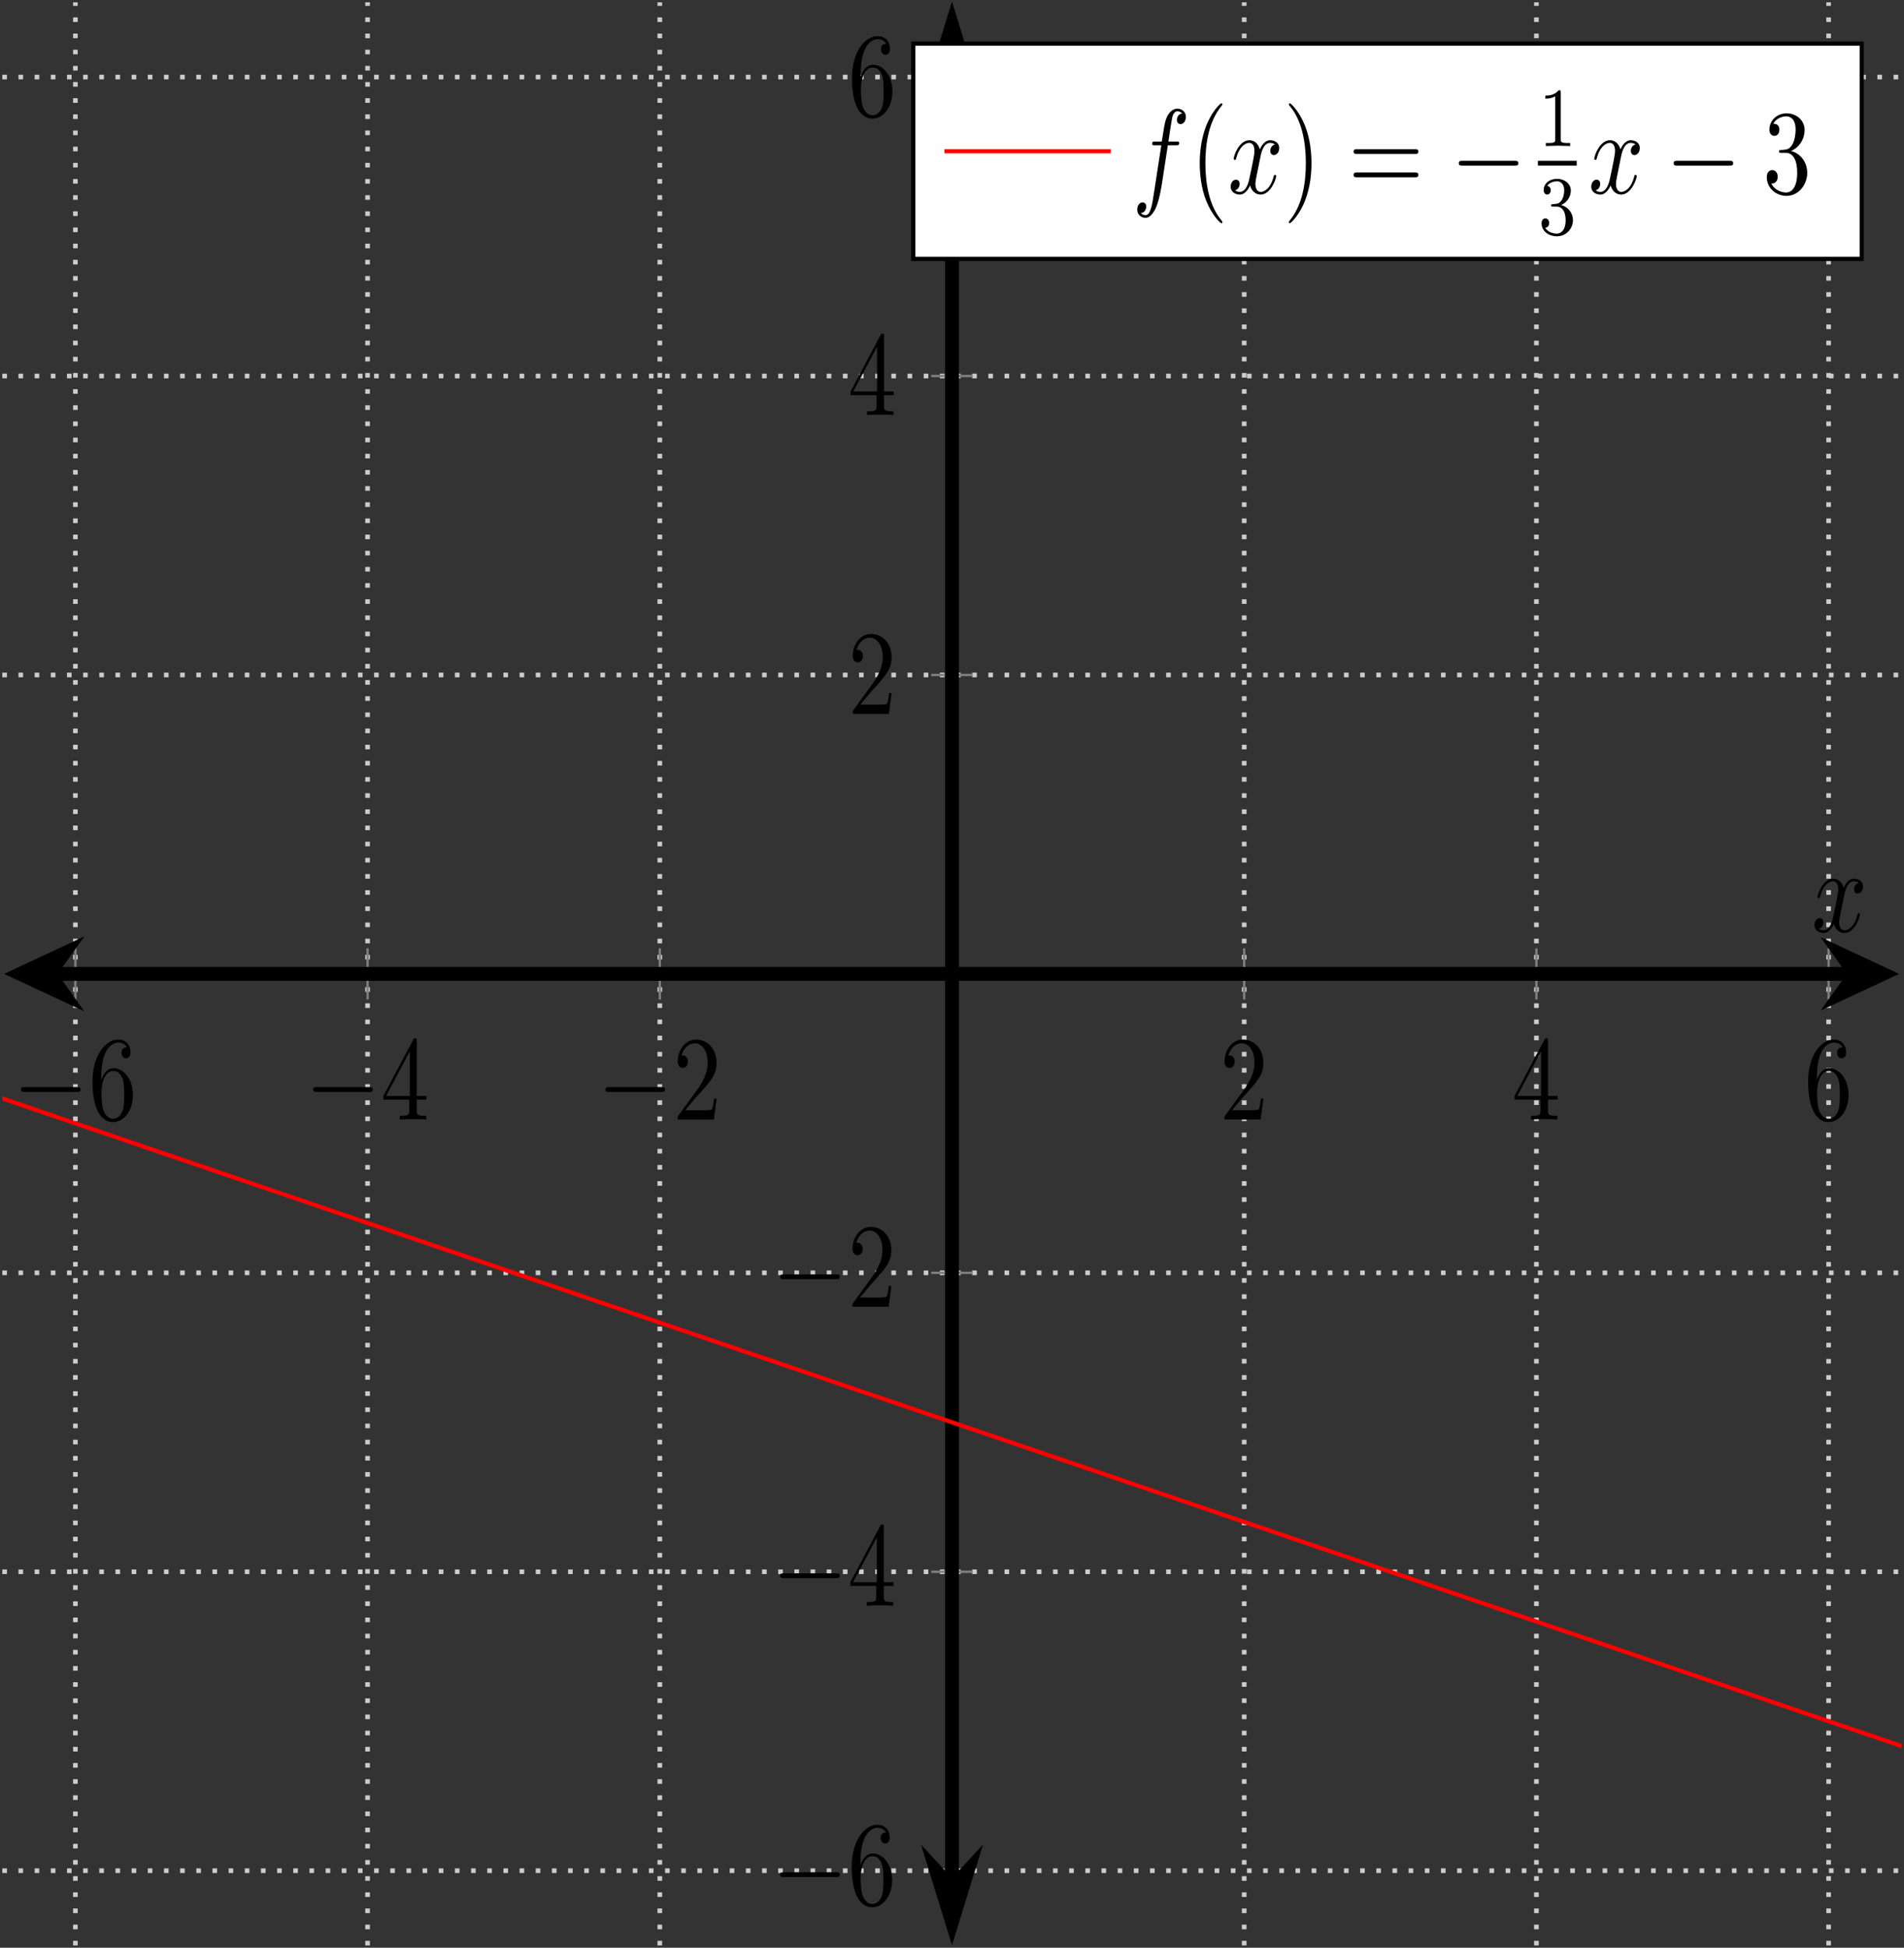 <?xml version='1.0'?>
<!-- This file was generated by dvisvgm 1.9.2 -->
<svg height='225.466pt' version='1.1' viewBox='-69.764 -71.44 220.381 225.466' width='220.381pt' xmlns='http://www.w3.org/2000/svg' xmlns:xlink='http://www.w3.org/1999/xlink'>
<rect x="-69.764" y="-71.44" width="220.381" height="225.466" fill="#333333" stroke="none"/>
<defs>
<clipPath id='clip1'>
<path d='M-69.496 153.758H150.348V-71.171H-69.496Z'/>
</clipPath>
<path d='M6.565 -2.291C6.735 -2.291 6.914 -2.291 6.914 -2.491S6.735 -2.69 6.565 -2.69H1.176C1.006 -2.69 0.827 -2.69 0.827 -2.491S1.006 -2.291 1.176 -2.291H6.565Z' id='g0-0'/>
<path d='M2.336 -4.435C2.336 -4.624 2.322 -4.631 2.127 -4.631C1.681 -4.191 1.046 -4.184 0.76 -4.184V-3.933C0.928 -3.933 1.388 -3.933 1.771 -4.129V-0.572C1.771 -0.342 1.771 -0.251 1.074 -0.251H0.809V0C0.934 -0.007 1.792 -0.028 2.05 -0.028C2.267 -0.028 3.145 -0.007 3.299 0V-0.251H3.034C2.336 -0.251 2.336 -0.342 2.336 -0.572V-4.435Z' id='g3-49'/>
<path d='M1.904 -2.329C2.448 -2.329 2.838 -1.953 2.838 -1.206C2.838 -0.342 2.336 -0.084 1.932 -0.084C1.653 -0.084 1.039 -0.16 0.746 -0.572C1.074 -0.586 1.151 -0.816 1.151 -0.962C1.151 -1.186 0.983 -1.346 0.767 -1.346C0.572 -1.346 0.377 -1.227 0.377 -0.941C0.377 -0.286 1.102 0.139 1.946 0.139C2.915 0.139 3.585 -0.509 3.585 -1.206C3.585 -1.75 3.138 -2.294 2.371 -2.455C3.103 -2.72 3.368 -3.243 3.368 -3.668C3.368 -4.219 2.734 -4.631 1.96 -4.631S0.593 -4.254 0.593 -3.696C0.593 -3.459 0.746 -3.327 0.955 -3.327C1.172 -3.327 1.311 -3.487 1.311 -3.682C1.311 -3.884 1.172 -4.031 0.955 -4.045C1.2 -4.352 1.681 -4.428 1.939 -4.428C2.253 -4.428 2.692 -4.275 2.692 -3.668C2.692 -3.375 2.594 -3.055 2.413 -2.838C2.183 -2.573 1.988 -2.559 1.639 -2.538C1.465 -2.525 1.451 -2.525 1.416 -2.518C1.402 -2.518 1.346 -2.504 1.346 -2.427C1.346 -2.329 1.409 -2.329 1.527 -2.329H1.904Z' id='g3-51'/>
<path d='M3.656 -3.985H4.513C4.712 -3.985 4.812 -3.985 4.812 -4.184C4.812 -4.294 4.712 -4.294 4.543 -4.294H3.716L3.925 -5.43C3.965 -5.639 4.105 -6.346 4.164 -6.466C4.254 -6.655 4.423 -6.804 4.633 -6.804C4.672 -6.804 4.932 -6.804 5.121 -6.625C4.682 -6.585 4.583 -6.237 4.583 -6.087C4.583 -5.858 4.762 -5.738 4.951 -5.738C5.21 -5.738 5.499 -5.958 5.499 -6.336C5.499 -6.795 5.041 -7.024 4.633 -7.024C4.294 -7.024 3.666 -6.844 3.367 -5.858C3.308 -5.649 3.278 -5.549 3.039 -4.294H2.351C2.162 -4.294 2.052 -4.294 2.052 -4.105C2.052 -3.985 2.142 -3.985 2.331 -3.985H2.989L2.242 -0.05C2.062 0.917 1.893 1.823 1.375 1.823C1.335 1.823 1.086 1.823 0.897 1.644C1.355 1.614 1.445 1.255 1.445 1.106C1.445 0.877 1.265 0.757 1.076 0.757C0.817 0.757 0.528 0.976 0.528 1.355C0.528 1.803 0.966 2.042 1.375 2.042C1.923 2.042 2.321 1.455 2.501 1.076C2.819 0.448 3.049 -0.757 3.059 -0.827L3.656 -3.985Z' id='g1-102'/>
<path d='M3.328 -3.009C3.387 -3.268 3.616 -4.184 4.314 -4.184C4.364 -4.184 4.603 -4.184 4.812 -4.055C4.533 -4.005 4.334 -3.756 4.334 -3.517C4.334 -3.357 4.443 -3.168 4.712 -3.168C4.932 -3.168 5.25 -3.347 5.25 -3.746C5.25 -4.264 4.663 -4.403 4.324 -4.403C3.746 -4.403 3.397 -3.875 3.278 -3.646C3.029 -4.304 2.491 -4.403 2.202 -4.403C1.166 -4.403 0.598 -3.118 0.598 -2.869C0.598 -2.77 0.697 -2.77 0.717 -2.77C0.797 -2.77 0.827 -2.79 0.847 -2.879C1.186 -3.935 1.843 -4.184 2.182 -4.184C2.371 -4.184 2.72 -4.095 2.72 -3.517C2.72 -3.208 2.55 -2.54 2.182 -1.146C2.022 -0.528 1.674 -0.11 1.235 -0.11C1.176 -0.11 0.946 -0.11 0.737 -0.239C0.986 -0.289 1.205 -0.498 1.205 -0.777C1.205 -1.046 0.986 -1.126 0.837 -1.126C0.538 -1.126 0.289 -0.867 0.289 -0.548C0.289 -0.09 0.787 0.11 1.225 0.11C1.883 0.11 2.242 -0.588 2.271 -0.648C2.391 -0.279 2.75 0.11 3.347 0.11C4.374 0.11 4.941 -1.176 4.941 -1.425C4.941 -1.524 4.852 -1.524 4.822 -1.524C4.732 -1.524 4.712 -1.484 4.692 -1.415C4.364 -0.349 3.686 -0.11 3.367 -0.11C2.979 -0.11 2.819 -0.428 2.819 -0.767C2.819 -0.986 2.879 -1.205 2.989 -1.644L3.328 -3.009Z' id='g1-120'/>
<path d='M3.298 2.391C3.298 2.361 3.298 2.341 3.128 2.172C1.883 0.917 1.564 -0.966 1.564 -2.491C1.564 -4.224 1.943 -5.958 3.168 -7.203C3.298 -7.323 3.298 -7.342 3.298 -7.372C3.298 -7.442 3.258 -7.472 3.198 -7.472C3.098 -7.472 2.202 -6.795 1.614 -5.529C1.106 -4.433 0.986 -3.328 0.986 -2.491C0.986 -1.714 1.096 -0.508 1.644 0.618C2.242 1.843 3.098 2.491 3.198 2.491C3.258 2.491 3.298 2.461 3.298 2.391Z' id='g2-40'/>
<path d='M2.879 -2.491C2.879 -3.268 2.77 -4.473 2.222 -5.599C1.624 -6.824 0.767 -7.472 0.667 -7.472C0.608 -7.472 0.568 -7.432 0.568 -7.372C0.568 -7.342 0.568 -7.323 0.757 -7.143C1.734 -6.157 2.301 -4.573 2.301 -2.491C2.301 -0.787 1.933 0.966 0.697 2.222C0.568 2.341 0.568 2.361 0.568 2.391C0.568 2.451 0.608 2.491 0.667 2.491C0.767 2.491 1.664 1.813 2.252 0.548C2.76 -0.548 2.879 -1.654 2.879 -2.491Z' id='g2-41'/>
<path d='M1.265 -0.767L2.321 -1.793C3.875 -3.168 4.473 -3.706 4.473 -4.702C4.473 -5.838 3.577 -6.635 2.361 -6.635C1.235 -6.635 0.498 -5.719 0.498 -4.832C0.498 -4.274 0.996 -4.274 1.026 -4.274C1.196 -4.274 1.544 -4.394 1.544 -4.802C1.544 -5.061 1.365 -5.32 1.016 -5.32C0.936 -5.32 0.917 -5.32 0.887 -5.31C1.116 -5.958 1.654 -6.326 2.232 -6.326C3.138 -6.326 3.567 -5.519 3.567 -4.702C3.567 -3.905 3.068 -3.118 2.521 -2.501L0.608 -0.369C0.498 -0.259 0.498 -0.239 0.498 0H4.194L4.473 -1.734H4.224C4.174 -1.435 4.105 -0.996 4.005 -0.847C3.935 -0.767 3.278 -0.767 3.059 -0.767H1.265Z' id='g2-50'/>
<path d='M2.889 -3.507C3.706 -3.776 4.284 -4.473 4.284 -5.26C4.284 -6.077 3.407 -6.635 2.451 -6.635C1.445 -6.635 0.687 -6.037 0.687 -5.28C0.687 -4.951 0.907 -4.762 1.196 -4.762C1.504 -4.762 1.704 -4.981 1.704 -5.27C1.704 -5.768 1.235 -5.768 1.086 -5.768C1.395 -6.257 2.052 -6.386 2.411 -6.386C2.819 -6.386 3.367 -6.167 3.367 -5.27C3.367 -5.151 3.347 -4.573 3.088 -4.135C2.79 -3.656 2.451 -3.626 2.202 -3.616C2.122 -3.606 1.883 -3.587 1.813 -3.587C1.734 -3.577 1.664 -3.567 1.664 -3.467C1.664 -3.357 1.734 -3.357 1.903 -3.357H2.341C3.158 -3.357 3.527 -2.68 3.527 -1.704C3.527 -0.349 2.839 -0.06 2.401 -0.06C1.973 -0.06 1.225 -0.229 0.877 -0.817C1.225 -0.767 1.534 -0.986 1.534 -1.365C1.534 -1.724 1.265 -1.923 0.976 -1.923C0.737 -1.923 0.418 -1.783 0.418 -1.345C0.418 -0.438 1.345 0.219 2.431 0.219C3.646 0.219 4.553 -0.687 4.553 -1.704C4.553 -2.521 3.925 -3.298 2.889 -3.507Z' id='g2-51'/>
<path d='M2.929 -1.644V-0.777C2.929 -0.418 2.909 -0.309 2.172 -0.309H1.963V0C2.371 -0.03 2.889 -0.03 3.308 -0.03S4.254 -0.03 4.663 0V-0.309H4.453C3.716 -0.309 3.696 -0.418 3.696 -0.777V-1.644H4.692V-1.953H3.696V-6.486C3.696 -6.685 3.696 -6.745 3.537 -6.745C3.447 -6.745 3.417 -6.745 3.337 -6.625L0.279 -1.953V-1.644H2.929ZM2.989 -1.953H0.558L2.989 -5.669V-1.953Z' id='g2-52'/>
<path d='M1.315 -3.268V-3.507C1.315 -6.027 2.55 -6.386 3.059 -6.386C3.298 -6.386 3.716 -6.326 3.935 -5.988C3.786 -5.988 3.387 -5.988 3.387 -5.539C3.387 -5.23 3.626 -5.081 3.846 -5.081C4.005 -5.081 4.304 -5.171 4.304 -5.559C4.304 -6.157 3.865 -6.635 3.039 -6.635C1.763 -6.635 0.418 -5.35 0.418 -3.148C0.418 -0.488 1.574 0.219 2.501 0.219C3.606 0.219 4.553 -0.717 4.553 -2.032C4.553 -3.298 3.666 -4.254 2.56 -4.254C1.883 -4.254 1.514 -3.746 1.315 -3.268ZM2.501 -0.06C1.873 -0.06 1.574 -0.658 1.514 -0.807C1.335 -1.275 1.335 -2.072 1.335 -2.252C1.335 -3.029 1.654 -4.025 2.55 -4.025C2.71 -4.025 3.168 -4.025 3.477 -3.407C3.656 -3.039 3.656 -2.531 3.656 -2.042C3.656 -1.564 3.656 -1.066 3.487 -0.707C3.188 -0.11 2.73 -0.06 2.501 -0.06Z' id='g2-54'/>
<path d='M6.844 -3.258C6.994 -3.258 7.183 -3.258 7.183 -3.457S6.994 -3.656 6.854 -3.656H0.887C0.747 -3.656 0.558 -3.656 0.558 -3.457S0.747 -3.258 0.897 -3.258H6.844ZM6.854 -1.325C6.994 -1.325 7.183 -1.325 7.183 -1.524S6.994 -1.724 6.844 -1.724H0.897C0.747 -1.724 0.558 -1.724 0.558 -1.524S0.747 -1.325 0.887 -1.325H6.854Z' id='g2-61'/>
</defs>
<g id='page1'>
<path d='M-61.039 153.758V-71.171M-27.219 153.758V-71.171M6.605 153.758V-71.171M74.246 153.758V-71.171M108.071 153.758V-71.171M141.891 153.758V-71.171' fill='none' stroke='#cccccc' stroke-dasharray='0.535,1.336' stroke-miterlimit='10.037' stroke-width='0.537'/>
<path d='M-69.496 145.106H150.348M-69.496 110.504H150.348M-69.496 75.898H150.348M-69.496 6.692H150.348M-69.496 -27.914H150.348M-69.496 -62.519H150.348' fill='none' stroke='#cccccc' stroke-dasharray='0.535,1.336' stroke-miterlimit='10.037' stroke-width='0.537'/>
<path d='M-61.039 44.258V38.332M-27.219 44.258V38.332M6.605 44.258V38.332M74.246 44.258V38.332M108.071 44.258V38.332M141.891 44.258V38.332' fill='none' stroke='#808080' stroke-miterlimit='10.037' stroke-width='0.268'/>
<path d='M38.019 145.106H42.832M38.019 110.504H42.832M38.019 75.898H42.832M38.019 6.692H42.832M38.019 -27.914H42.832M38.019 -62.519H42.832' fill='none' stroke='#808080' stroke-miterlimit='10.037' stroke-width='0.268'/>
<path d='M-63.66 41.293H144.512' fill='none' stroke='#000000' stroke-miterlimit='10.037' stroke-width='1.61'/>
<path d='M-67.566 41.293L-62.207 43.797L-63.996 41.293L-62.207 38.793Z'/>
<path d='M-67.566 41.293L-62.207 43.797L-63.996 41.293L-62.207 38.793Z' fill='none' stroke='#000000' stroke-miterlimit='10.037' stroke-width='1.456'/>
<path d='M148.422 41.293L143.062 38.793L144.847 41.293L143.062 43.797Z'/>
<path d='M148.422 41.293L143.062 38.793L144.847 41.293L143.062 43.797Z' fill='none' stroke='#000000' stroke-miterlimit='10.037' stroke-width='1.383'/>
<path d='M40.426 146.57V-63.984' fill='none' stroke='#000000' stroke-miterlimit='10.037' stroke-width='1.61'/>
<path d='M40.426 151.387L42.457 144.785L40.426 146.988L38.395 144.785Z'/>
<path d='M40.426 151.387L42.457 144.785L40.426 146.988L38.395 144.785Z' fill='none' stroke='#000000' stroke-miterlimit='10.037' stroke-width='1.381'/>
<path d='M40.426 -68.797L38.395 -62.195L40.426 -64.398L42.457 -62.195Z'/>
<path d='M40.426 -68.797L38.395 -62.195L40.426 -64.398L42.457 -62.195Z' fill='none' stroke='#000000' stroke-miterlimit='10.037' stroke-width='1.454'/>
<g transform='matrix(1.132 0 0 1.394 16.681 -155.567)'>
<use x='-75.044' xlink:href='#g0-0' y='153.31'/>
<use x='-67.324' xlink:href='#g2-54' y='153.31'/>
</g>
<g transform='matrix(1.132 0 0 1.394 50.503 -155.567)'>
<use x='-75.044' xlink:href='#g0-0' y='153.31'/>
<use x='-67.324' xlink:href='#g2-52' y='153.31'/>
</g>
<g transform='matrix(1.132 0 0 1.394 84.325 -155.567)'>
<use x='-75.044' xlink:href='#g0-0' y='153.31'/>
<use x='-67.324' xlink:href='#g2-50' y='153.31'/>
</g>
<g transform='matrix(1.132 0 0 1.394 156.353 -155.568)'>
<use x='-75.044' xlink:href='#g2-50' y='153.31'/>
</g>
<g transform='matrix(1.132 0 0 1.394 190.174 -155.568)'>
<use x='-75.044' xlink:href='#g2-52' y='153.31'/>
</g>
<g transform='matrix(1.132 0 0 1.394 223.996 -155.568)'>
<use x='-75.044' xlink:href='#g2-54' y='153.31'/>
</g>
<g transform='matrix(1.132 0 0 1.394 104.554 -64.676)'>
<use x='-75.044' xlink:href='#g0-0' y='153.31'/>
<use x='-67.324' xlink:href='#g2-54' y='153.31'/>
</g>
<g transform='matrix(1.132 0 0 1.394 104.554 -99.281)'>
<use x='-75.044' xlink:href='#g0-0' y='153.31'/>
<use x='-67.324' xlink:href='#g2-52' y='153.31'/>
</g>
<g transform='matrix(1.132 0 0 1.394 104.554 -133.885)'>
<use x='-75.044' xlink:href='#g0-0' y='153.31'/>
<use x='-67.324' xlink:href='#g2-50' y='153.31'/>
</g>
<g transform='matrix(1.132 0 0 1.394 113.323 -202.515)'>
<use x='-75.044' xlink:href='#g2-50' y='153.31'/>
</g>
<g transform='matrix(1.132 0 0 1.394 113.323 -237.119)'>
<use x='-75.044' xlink:href='#g2-52' y='153.31'/>
</g>
<g transform='matrix(1.132 0 0 1.394 113.323 -271.724)'>
<use x='-75.044' xlink:href='#g2-54' y='153.31'/>
</g>
<path clip-path='url(#clip1)' d='M-77.949 52.828L-75.559 53.645L-73.168 54.461L-70.777 55.277L-68.387 56.09L-65.992 56.906L-63.602 57.723L-61.211 58.539L-58.82 59.352L-56.43 60.168L-54.039 60.984L-51.648 61.801L-49.254 62.613L-46.863 63.43L-44.473 64.246L-42.082 65.062L-39.691 65.879L-37.301 66.691L-34.91 67.508L-32.516 68.324L-30.125 69.141L-27.734 69.953L-25.344 70.77L-22.953 71.586L-20.563 72.402L-18.172 73.215L-15.777 74.031L-13.387 74.848L-10.996 75.664L-8.605 76.481L-6.215 77.293L-3.824 78.109L-1.434 78.926L0.961 79.742L3.352 80.555L5.742 81.371L8.133 82.188L10.523 83.004L12.914 83.817L15.305 84.633L17.699 85.449L20.09 86.266L22.48 87.078L24.871 87.895L27.262 88.711L29.652 89.527L32.047 90.344L34.437 91.156L36.828 91.973L39.219 92.789L41.609 93.606L44 94.418L46.391 95.234L48.785 96.051L51.176 96.867L53.566 97.68L55.957 98.496L58.348 99.313L60.738 100.129L63.129 100.945L65.524 101.758L67.914 102.574L70.305 103.391L72.695 104.207L75.086 105.02L77.477 105.836L79.868 106.652L82.262 107.469L84.652 108.281L87.043 109.098L89.433 109.914L91.825 110.731L94.215 111.547L96.606 112.359L99.001 113.176L101.39 113.992L103.782 114.809L106.172 115.621L108.563 116.438L110.953 117.254L113.344 118.07L115.739 118.883L118.129 119.699L120.52 120.516L122.91 121.332L125.301 122.149L127.691 122.961L130.086 123.777L132.477 124.594L134.867 125.41L137.258 126.223L139.648 127.039L142.039 127.855L144.429 128.672L146.824 129.485L149.215 130.301L151.605 131.117L153.996 131.934L156.386 132.75L158.778 133.563' fill='none' stroke='#ff0000' stroke-miterlimit='10.037' stroke-width='0.485'/>
<g transform='matrix(1.132 0 0 1.394 224.876 -177.307)'>
<use x='-75.044' xlink:href='#g1-120' y='153.31'/>
</g>
<g transform='matrix(1.132 0 0 1.394 129.357 -269.578)'>
<use x='-75.044' xlink:href='#g1-102' y='153.31'/>
<use x='-69.112' xlink:href='#g2-40' y='153.31'/>
<use x='-65.252' xlink:href='#g1-120' y='153.31'/>
<use x='-59.58' xlink:href='#g2-41' y='153.31'/>
</g>
<path d='M35.941 -41.469H145.723V-66.395H35.941Z' fill='#ffffff'/>
<path d='M35.941 -41.469H145.723V-66.395H35.941Z' fill='none' stroke='#000000' stroke-miterlimit='10.037' stroke-width='0.485'/>
<path d='M39.551 -53.934H49.176H58.797' fill='none' stroke='#ff0000' stroke-miterlimit='10.037' stroke-width='0.485'/>
<g transform='matrix(1.132 0 0 1.394 84.845 -262.786)'>
<use x='-20.826' xlink:href='#g1-102' y='153.31'/>
<use x='-14.894' xlink:href='#g2-40' y='153.31'/>
<use x='-11.034' xlink:href='#g1-120' y='153.31'/>
<use x='-5.361' xlink:href='#g2-41' y='153.31'/>
<use x='1.266' xlink:href='#g2-61' y='153.31'/>
<use x='11.753' xlink:href='#g0-0' y='153.31'/>
<use x='20.669' xlink:href='#g3-49' y='149.388'/>
<use x='20.669' xlink:href='#g3-51' y='156.746'/>
<use x='25.835' xlink:href='#g1-120' y='153.31'/>
<use x='33.722' xlink:href='#g0-0' y='153.31'/>
<use x='43.655' xlink:href='#g2-51' y='153.31'/>
</g>
<rect height='0.398' transform='matrix(1.132 0 0 1.394 84.845 -262.786)' width='3.971' x='20.669' y='150.62'/>
</g>
</svg>
